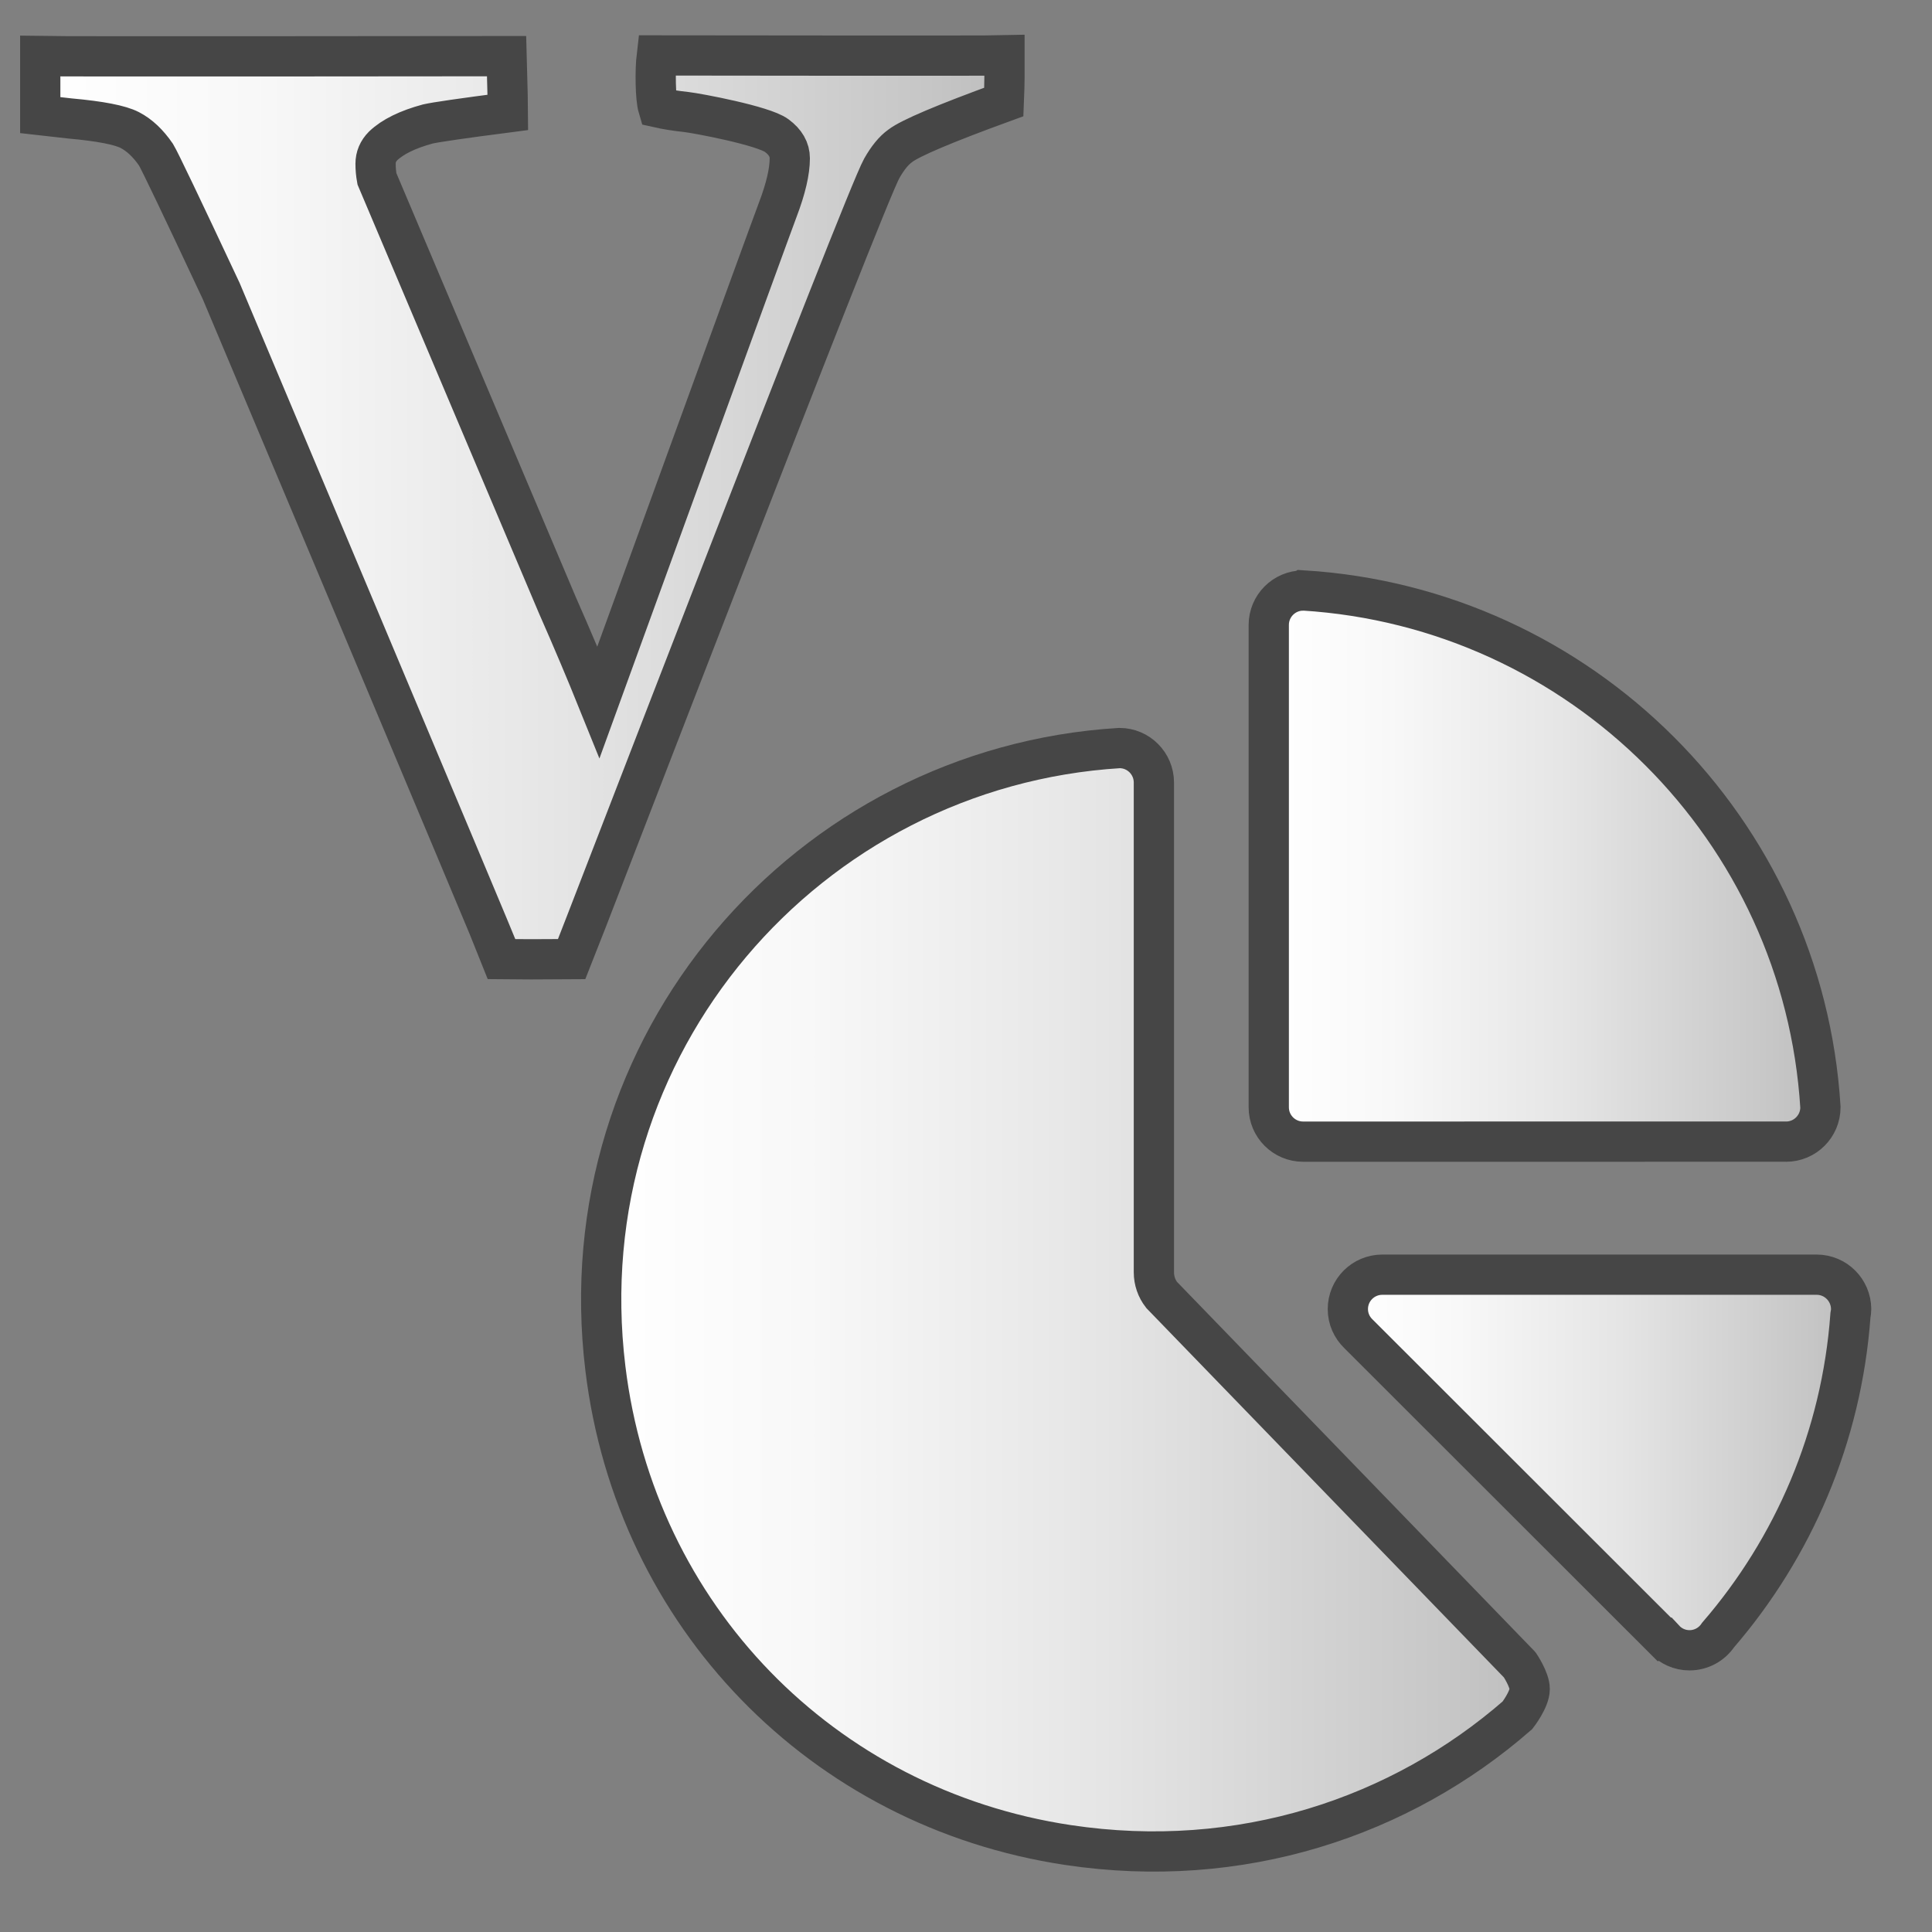 <svg version="1.1" id="Layer_1" xmlns="http://www.w3.org/2000/svg" xmlns:xlink="http://www.w3.org/1999/xlink" x="0px" y="0px"
	viewBox="0 0 48 48" enable-background="new 0 0 48 48" xml:space="preserve">
<rect x="0" y="0" width="48" height="48" fill="#808080" stroke="none"/>
<g>
	<linearGradient id="SVGID_1_" gradientUnits="userSpaceOnUse" x1="1" y1="12.607" x2="24.955" y2="12.607">
		<stop  offset="0" style="stop-color:#FFFFFF"/>
		<stop  offset="0.221" style="stop-color:#F8F8F8"/>
		<stop  offset="0.541" style="stop-color:#E5E5E5"/>
		<stop  offset="0.92" style="stop-color:#C6C6C6"/>
		<stop  offset="1" style="stop-color:#BEBEBE"/>
	</linearGradient>
	<path fill="url(#SVGID_1_)" stroke="#464646" stroke-miterlimit="10" d="M1,2.86V1.395c0.591,0.012,11.586,0,11.586,0
		c0.022,0.829,0.034,1.295,0.034,1.397c-1.136,0.147-1.801,0.244-1.994,0.289c-0.5,0.136-0.869,0.317-1.107,0.544
		C9.394,3.751,9.331,3.898,9.331,4.069c0,0.125,0.011,0.249,0.034,0.374l4.481,10.588c0.375,0.85,0.715,1.656,1.022,2.417
		c0,0,4.257-11.717,4.456-12.239c0.199-0.523,0.298-0.948,0.298-1.277c0-0.215-0.108-0.403-0.323-0.562
		c-0.33-0.249-1.988-0.558-2.249-0.587c-0.262-0.028-0.494-0.065-0.698-0.111c-0.068-0.228-0.079-0.919-0.034-1.295
		c0.204,0,8.218,0.012,8.638,0v0.545c0,0.136-0.006,0.34-0.017,0.612c-1.465,0.534-2.323,0.897-2.573,1.09
		c-0.159,0.113-0.313,0.301-0.46,0.562c-0.432,0.76-7.451,19.031-7.701,19.643c-0.967,0.007-1.163,0.006-1.738,0
		c-0.125-0.34-6.971-16.597-6.971-16.597c-0.989-2.11-1.529-3.239-1.62-3.388c-0.194-0.283-0.411-0.488-0.65-0.612
		c-0.24-0.125-0.736-0.221-1.489-0.289L1,2.86z"/>
</g>
<linearGradient id="SVGID_2_" gradientUnits="userSpaceOnUse" x1="31.521" y1="21.517" x2="45.228" y2="21.517">
	<stop  offset="0" style="stop-color:#FFFFFF"/>
	<stop  offset="0.221" style="stop-color:#F8F8F8"/>
	<stop  offset="0.541" style="stop-color:#E5E5E5"/>
	<stop  offset="0.92" style="stop-color:#C6C6C6"/>
	<stop  offset="1" style="stop-color:#BEBEBE"/>
</linearGradient>
<path fill="url(#SVGID_2_)" stroke="#464646" stroke-miterlimit="10" d="M32.376,28.364l11.994-0.001
	c0,0,0.001,0.001,0.003,0.001c0.473,0,0.855-0.384,0.855-0.855l0,0c-0.424-6.898-5.948-12.415-12.851-12.84l-0.003,0.002
	c-0.47,0.002-0.852,0.384-0.852,0.855v11.983C31.521,27.981,31.904,28.364,32.376,28.364z"/>
<g>
	<linearGradient id="SVGID_3_" gradientUnits="userSpaceOnUse" x1="33.487" y1="36.335" x2="45.99" y2="36.335">
		<stop  offset="0" style="stop-color:#FFFFFF"/>
		<stop  offset="0.221" style="stop-color:#F8F8F8"/>
		<stop  offset="0.541" style="stop-color:#E5E5E5"/>
		<stop  offset="0.92" style="stop-color:#C6C6C6"/>
		<stop  offset="1" style="stop-color:#BEBEBE"/>
	</linearGradient>
	<path fill="url(#SVGID_3_)" stroke="#464646" stroke-miterlimit="10" d="M45.134,31.669h-10.79
		c-0.474,0-0.857,0.382-0.857,0.855c0,0.241,0.101,0.457,0.261,0.612l7.6,7.594l0.005-0.001c0.155,0.167,0.376,0.272,0.622,0.272
		c0.295,0,0.556-0.15,0.71-0.379c1.868-2.164,3.069-4.919,3.289-7.945c0.01-0.051,0.017-0.102,0.017-0.154
		C45.988,32.052,45.606,31.669,45.134,31.669z"/>
	<linearGradient id="SVGID_4_" gradientUnits="userSpaceOnUse" x1="14.936" y1="32.293" x2="38.006" y2="32.293">
		<stop  offset="0" style="stop-color:#FFFFFF"/>
		<stop  offset="0.221" style="stop-color:#F8F8F8"/>
		<stop  offset="0.541" style="stop-color:#E5E5E5"/>
		<stop  offset="0.92" style="stop-color:#C6C6C6"/>
		<stop  offset="1" style="stop-color:#BEBEBE"/>
	</linearGradient>
	<path fill="url(#SVGID_4_)" stroke="#464646" stroke-miterlimit="10" d="M37.757,41.362
		C37.756,41.36,37.758,41.363,37.757,41.362l-8.896-9.189c-0.125-0.16-0.193-0.358-0.193-0.561V19.439v-0.001
		c-0.002-0.47-0.383-0.852-0.854-0.853l0,0c-7.744,0.475-13.753,7.363-12.773,15.415c0.747,6.14,5.377,10.92,11.493,11.839
		c4.284,0.644,8.263-0.69,11.167-3.224c0,0,0.304-0.392,0.304-0.652C38.006,41.73,37.757,41.362,37.757,41.362z"/>
</g>
</svg>
